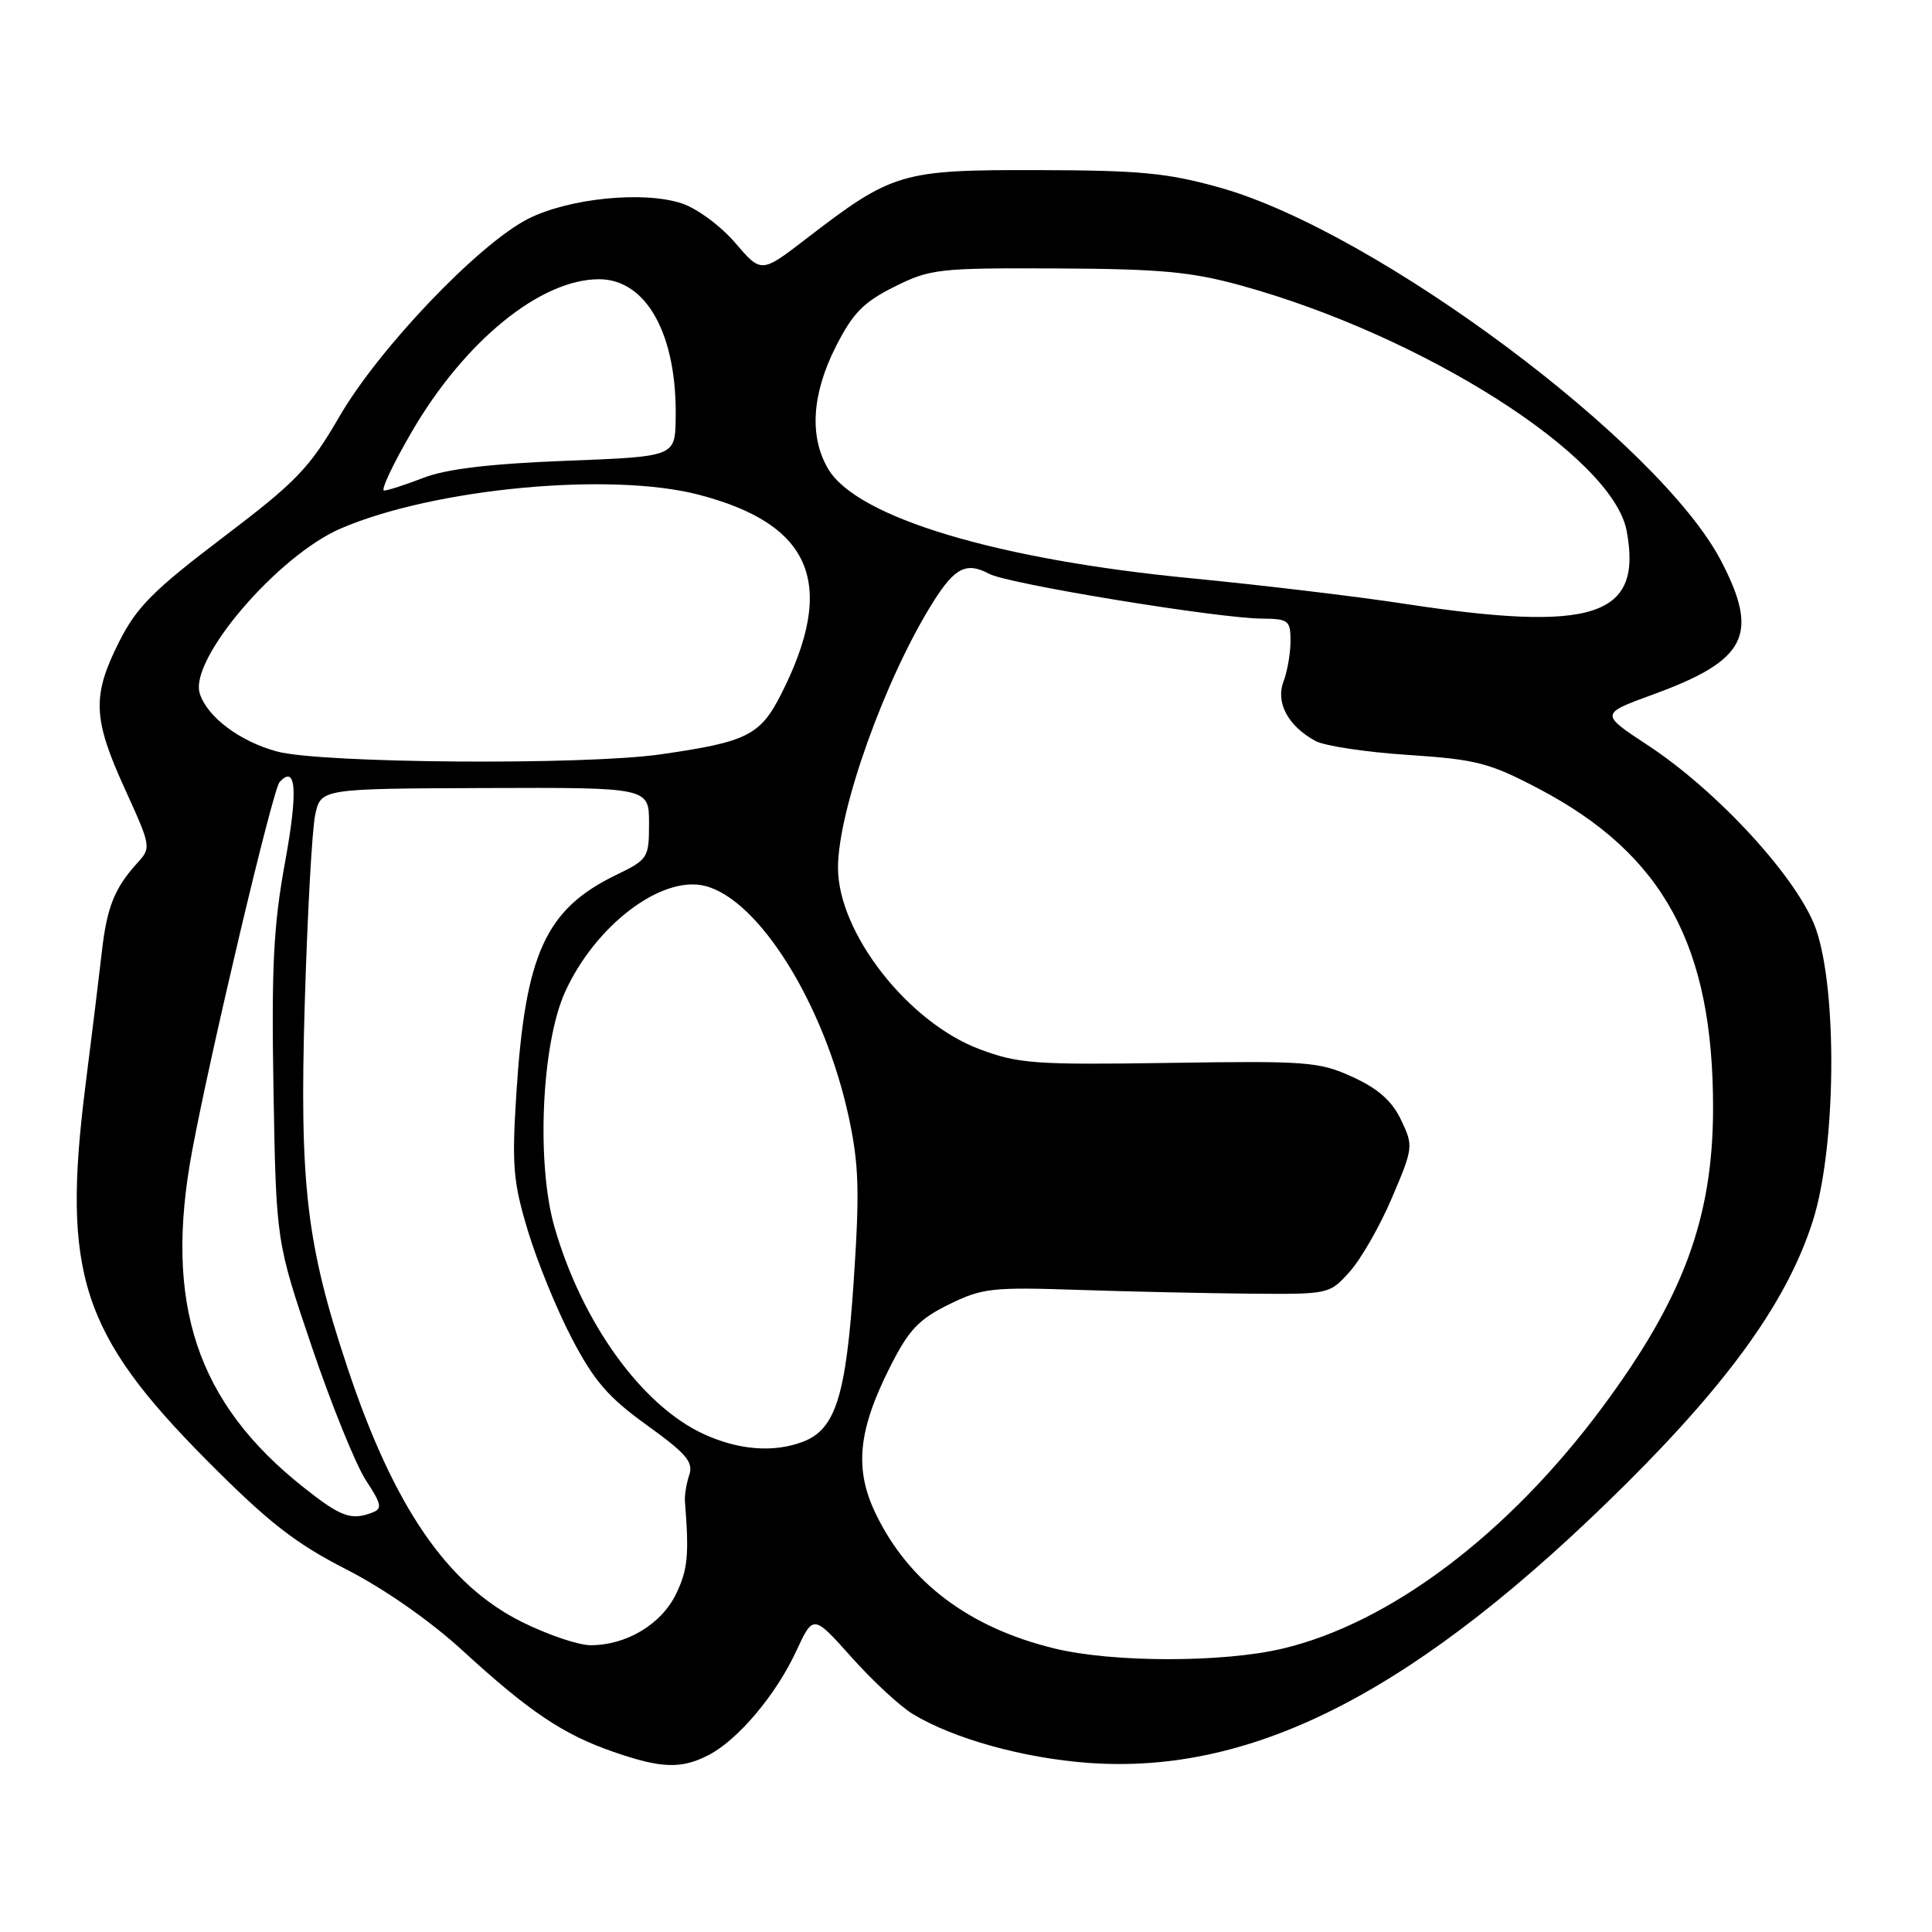 <?xml version="1.0" encoding="UTF-8" standalone="no"?>
<!DOCTYPE svg PUBLIC "-//W3C//DTD SVG 1.1//EN" "http://www.w3.org/Graphics/SVG/1.1/DTD/svg11.dtd" >
<svg xmlns="http://www.w3.org/2000/svg" xmlns:xlink="http://www.w3.org/1999/xlink" version="1.1" viewBox="0 0 256 256">
 <g >
 <path fill="currentColor"
d=" M 93.90 232.55 C 97.79 230.54 102.84 224.55 105.51 218.77 C 107.76 213.92 107.76 213.92 112.81 219.57 C 115.58 222.68 119.24 226.08 120.94 227.11 C 126.30 230.37 135.58 232.96 144.19 233.59 C 166.31 235.21 187.99 223.94 215.57 196.51 C 229.45 182.69 236.97 172.07 240.24 161.68 C 243.29 151.99 243.49 131.36 240.63 123.12 C 238.33 116.53 227.69 104.89 218.33 98.74 C 212.02 94.59 212.02 94.59 218.99 92.04 C 231.43 87.51 233.16 84.15 228.08 74.37 C 219.98 58.73 182.40 30.71 161.71 24.88 C 154.72 22.91 151.12 22.57 137.50 22.54 C 119.39 22.50 118.27 22.83 106.77 31.68 C 100.87 36.21 100.87 36.21 97.42 32.18 C 95.52 29.95 92.34 27.61 90.34 26.95 C 85.25 25.27 75.36 26.27 69.97 29.00 C 63.41 32.34 50.21 46.16 44.97 55.20 C 40.99 62.05 39.29 63.82 29.52 71.23 C 20.31 78.22 18.10 80.45 15.79 85.03 C 12.18 92.20 12.29 95.20 16.54 104.52 C 20.04 112.21 20.06 112.31 18.16 114.39 C 15.18 117.68 14.16 120.22 13.50 126.08 C 13.16 129.06 12.18 137.10 11.31 143.95 C 8.19 168.73 10.80 176.78 27.38 193.48 C 35.57 201.72 39.10 204.48 45.87 207.94 C 50.96 210.55 57.02 214.78 61.34 218.75 C 70.13 226.81 74.64 229.84 81.31 232.14 C 87.67 234.34 90.28 234.42 93.90 232.55 Z  M 139.76 218.44 C 128.44 215.70 120.44 209.68 116.05 200.60 C 113.18 194.68 113.68 189.55 117.94 181.12 C 120.41 176.22 121.73 174.82 125.71 172.86 C 130.15 170.67 131.42 170.53 143.00 170.92 C 149.88 171.15 160.15 171.37 165.83 171.42 C 176.13 171.50 176.18 171.49 178.88 168.46 C 180.37 166.79 182.89 162.38 184.46 158.67 C 187.27 152.08 187.29 151.84 185.65 148.40 C 184.45 145.88 182.62 144.26 179.24 142.71 C 174.81 140.68 173.23 140.56 154.97 140.84 C 137.15 141.11 134.94 140.95 129.82 139.03 C 120.34 135.49 111.05 123.61 111.04 115.00 C 111.02 107.38 117.33 89.78 123.69 79.70 C 126.53 75.20 128.07 74.43 131.08 76.04 C 133.56 77.37 161.35 81.93 167.25 81.97 C 170.73 82.00 171.00 82.22 171.00 84.93 C 171.00 86.55 170.58 88.97 170.07 90.31 C 169.01 93.11 170.68 96.21 174.30 98.18 C 175.51 98.84 181.03 99.67 186.56 100.03 C 195.63 100.63 197.34 101.07 203.89 104.51 C 220.42 113.20 227.03 125.33 226.99 146.93 C 226.96 161.46 223.01 172.09 212.27 186.54 C 199.80 203.32 184.16 215.10 169.90 218.46 C 162.03 220.32 147.45 220.31 139.76 218.44 Z  M 69.10 214.89 C 59.25 209.97 52.17 199.64 46.04 181.22 C 40.60 164.91 39.67 157.01 40.38 133.00 C 40.73 121.17 41.35 109.92 41.76 108.00 C 42.50 104.50 42.50 104.50 64.25 104.42 C 86.00 104.34 86.00 104.34 86.00 109.08 C 86.00 113.68 85.87 113.88 81.69 115.91 C 72.27 120.47 69.59 126.34 68.41 145.06 C 67.81 154.46 68.00 156.65 69.96 163.13 C 71.18 167.18 73.81 173.61 75.80 177.40 C 78.72 182.98 80.61 185.17 85.71 188.84 C 90.94 192.60 91.90 193.73 91.33 195.44 C 90.95 196.57 90.69 198.18 90.76 199.00 C 91.32 206.02 91.14 207.96 89.60 211.17 C 87.67 215.20 83.03 218.00 78.26 218.00 C 76.64 218.00 72.52 216.60 69.10 214.89 Z  M 40.27 197.12 C 26.04 185.87 21.68 172.73 25.46 152.50 C 27.94 139.20 36.14 104.63 37.04 103.64 C 39.25 101.20 39.50 104.78 37.78 114.20 C 36.23 122.64 35.96 128.11 36.24 144.50 C 36.59 164.50 36.59 164.50 41.33 178.50 C 43.94 186.20 47.17 194.15 48.49 196.16 C 50.54 199.27 50.68 199.91 49.37 200.41 C 46.53 201.50 45.20 201.02 40.27 197.12 Z  M 93.33 190.06 C 85.10 186.32 77.15 175.34 73.48 162.62 C 71.05 154.22 71.75 138.39 74.85 131.50 C 78.84 122.64 87.65 115.94 93.42 117.39 C 100.58 119.19 109.23 133.09 112.46 148.00 C 113.81 154.28 113.92 157.80 113.13 169.61 C 112.11 184.98 110.72 189.40 106.39 191.04 C 102.55 192.50 97.94 192.16 93.33 190.06 Z  M 36.72 99.58 C 31.78 98.25 27.46 95.01 26.47 91.89 C 25.03 87.38 36.80 73.62 45.17 70.02 C 57.51 64.71 80.83 62.51 92.54 65.54 C 107.62 69.45 110.91 77.38 103.50 91.99 C 100.74 97.44 98.97 98.32 87.50 99.96 C 77.32 101.41 42.57 101.15 36.72 99.58 Z  M 186.00 79.99 C 179.68 79.02 167.07 77.52 158.00 76.64 C 132.14 74.16 113.54 68.57 109.74 62.14 C 107.21 57.86 107.57 52.22 110.75 45.93 C 113.00 41.49 114.41 40.04 118.50 38.00 C 123.25 35.63 124.33 35.50 140.00 35.57 C 153.71 35.63 157.84 36.01 164.41 37.82 C 188.59 44.48 213.68 60.44 215.54 70.34 C 217.67 81.73 211.21 83.84 186.00 79.99 Z  M 54.54 57.25 C 61.55 45.20 71.61 37.00 79.37 37.00 C 85.69 37.00 89.74 44.38 89.53 55.50 C 89.44 60.50 89.44 60.50 74.97 61.06 C 64.92 61.45 59.16 62.14 56.12 63.31 C 53.72 64.24 51.36 65.00 50.89 65.00 C 50.42 65.00 52.06 61.51 54.54 57.25 Z "/>
</g>
</svg>